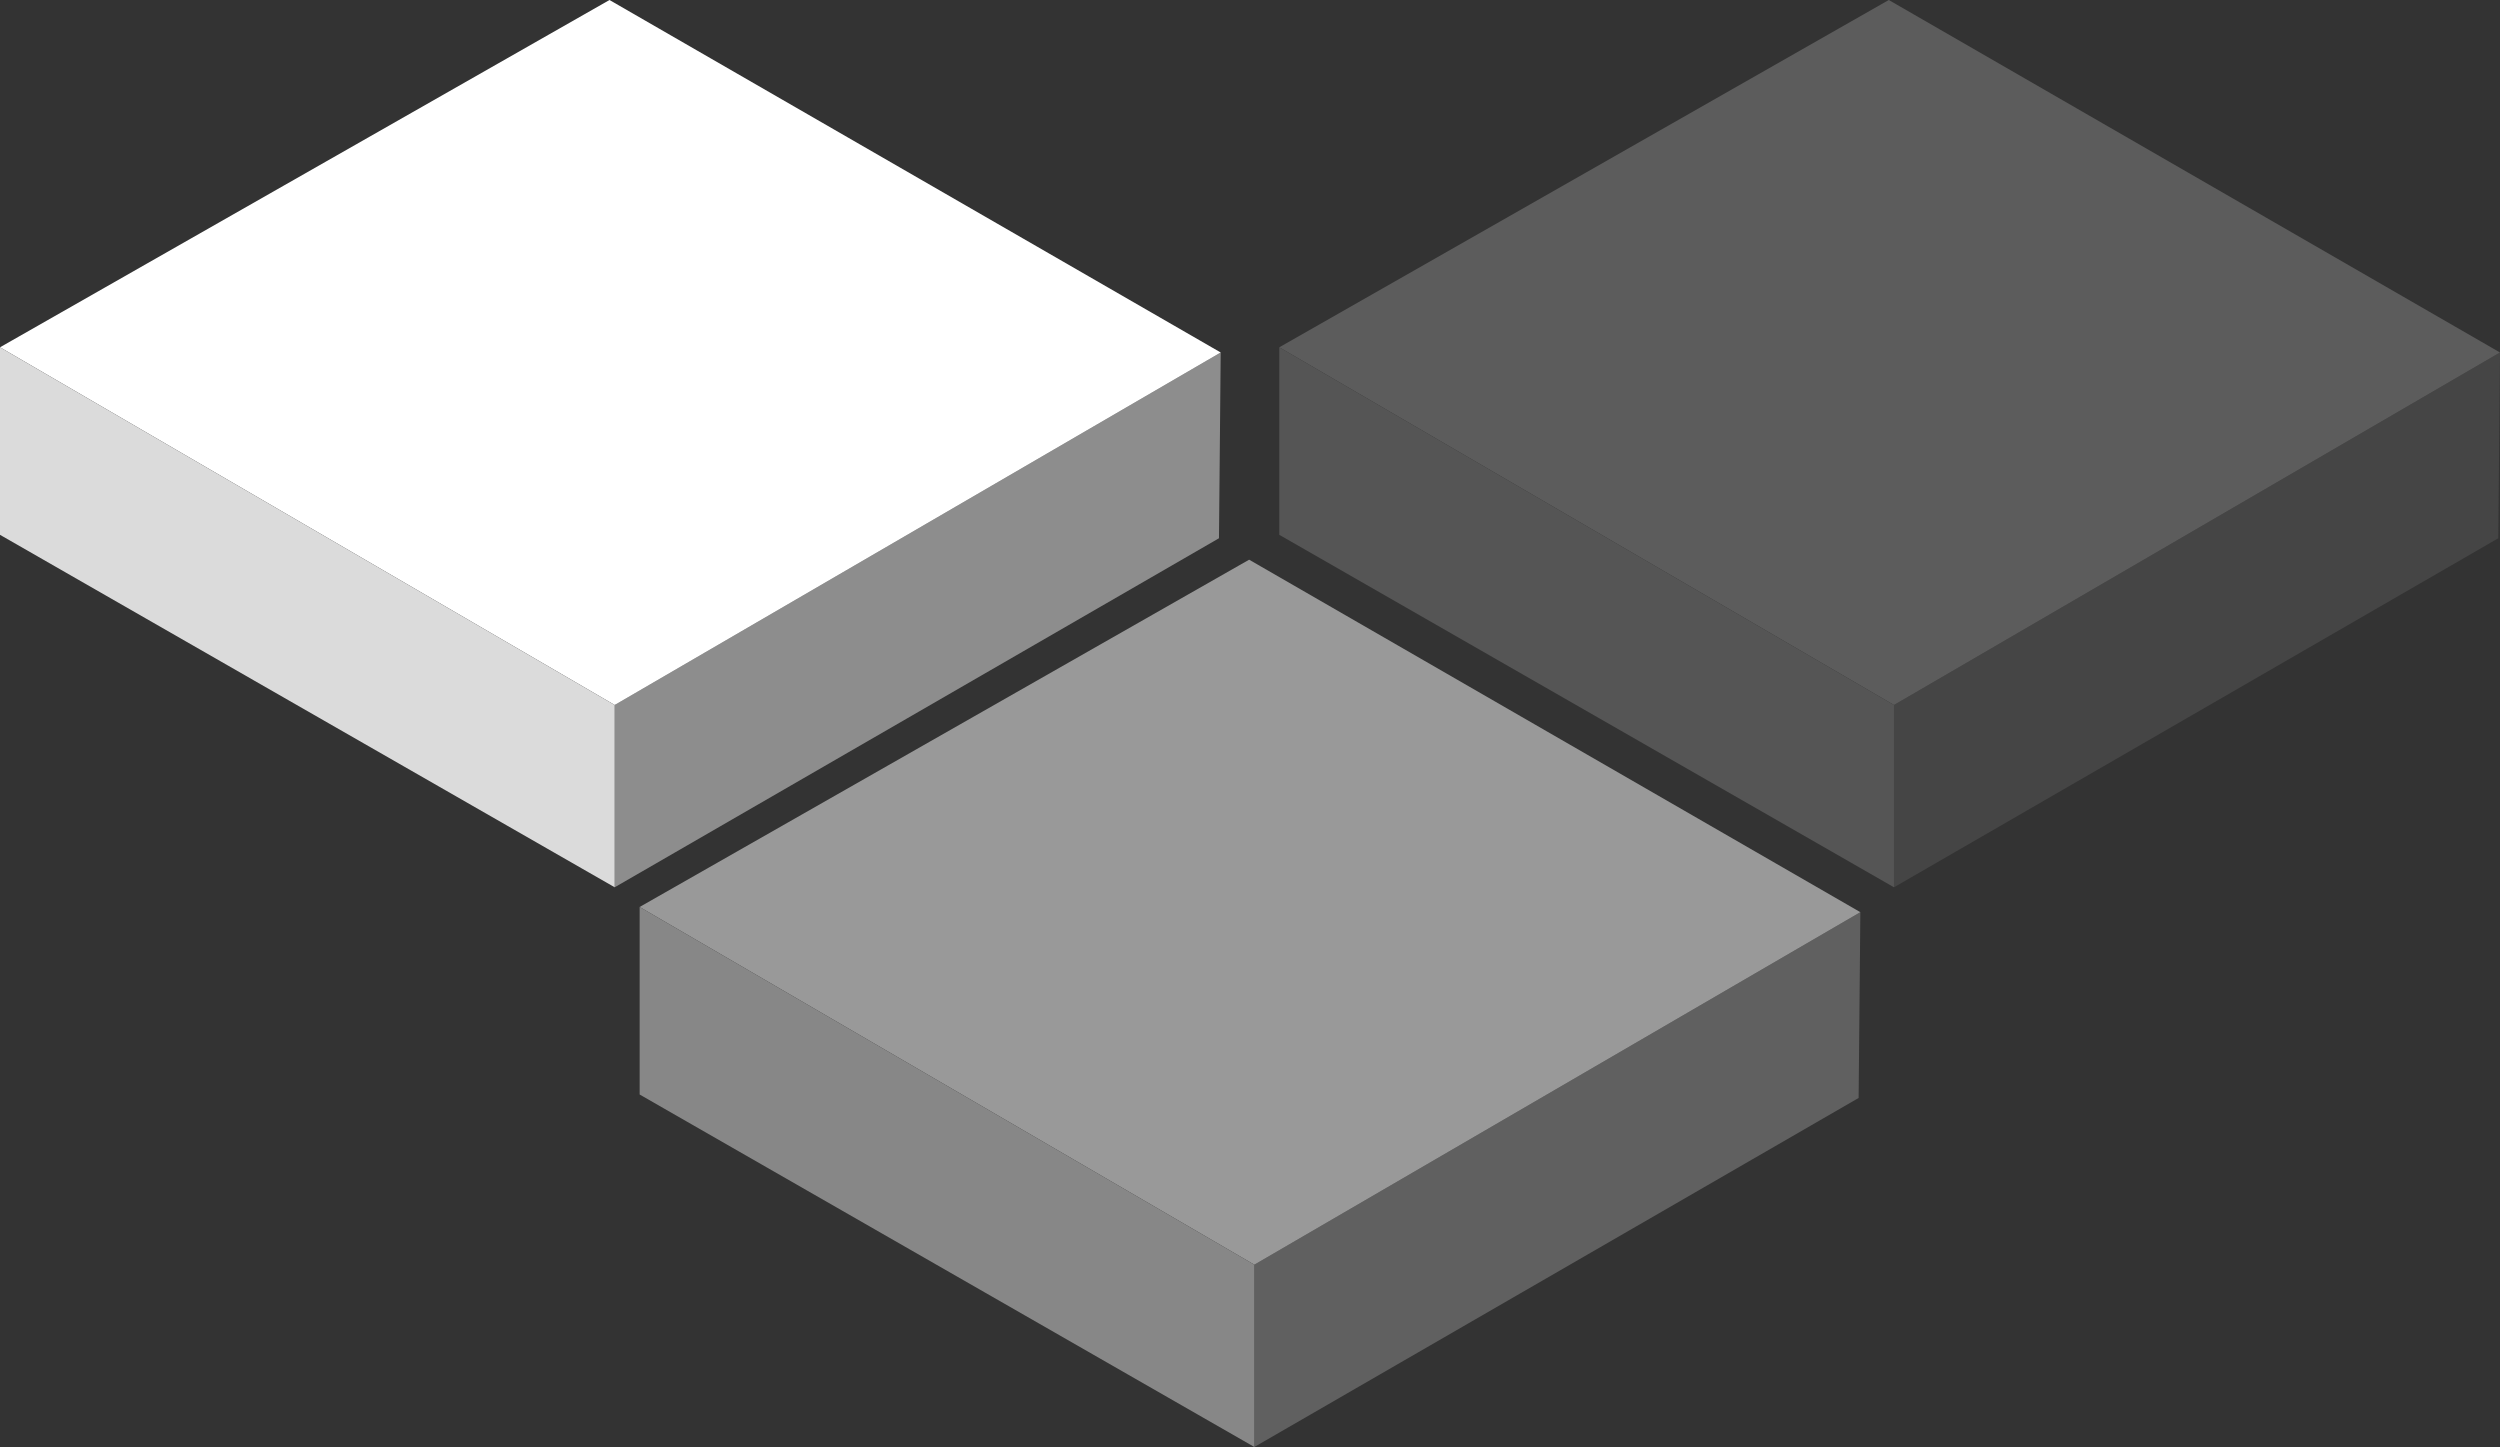 <svg xmlns="http://www.w3.org/2000/svg" viewBox="0 0 312.673 180.976">
  <rect x="0" y="0" width="312.673" height="180.976" fill="#333333" stroke="none"/>
  <defs>
    <style>
      .cls-1 {
        opacity: 0.2;
      }

      .cls-2 {
        fill: #8d8d8d;
      }

      .cls-3 {
        fill: #fff;
      }

      .cls-4 {
        fill: #dbdbdb;
      }

      .cls-5 {
        opacity: 0.5;
      }
    </style>
  </defs>
  <g id="Group_2379" data-name="Group 2379" transform="translate(-801.327 -4713)">
    <g id="Group_2351" data-name="Group 2351" class="cls-1" transform="translate(0 20)">
      <path id="XMLID_3_" class="cls-2" d="M111.194,20.3,35.4,64.386v22.8l75.577-43.652Z" transform="translate(1002.806 4716.786)"/>
      <path id="XMLID_2_" class="cls-3" d="M152.673,44.086,76.88,88.173,0,43.435,76.228,0Z" transform="translate(961.327 4693)"/>
      <path id="XMLID_1_" class="cls-4" d="M0,20,76.88,64.738v22.8L0,43.455Z" transform="translate(961.327 4716.435)"/>
    </g>
    <g id="Group_2352" data-name="Group 2352" transform="translate(0 20)">
      <path id="XMLID_3_2" data-name="XMLID_3_" class="cls-2" d="M111.194,20.3,35.4,64.386v22.8l75.577-43.652Z" transform="translate(842.806 4716.786)"/>
      <path id="XMLID_2_2" data-name="XMLID_2_" class="cls-3" d="M152.673,44.086,76.88,88.173,0,43.435,76.228,0Z" transform="translate(801.327 4693)"/>
      <path id="XMLID_1_2" data-name="XMLID_1_" class="cls-4" d="M0,20,76.88,64.738v22.8L0,43.455Z" transform="translate(801.327 4716.435)"/>
    </g>
    <g id="Group_2353" data-name="Group 2353" class="cls-5" transform="translate(0 20)">
      <path id="XMLID_3_3" data-name="XMLID_3_" class="cls-2" d="M111.194,20.3,35.4,64.386v22.8l75.577-43.652Z" transform="translate(922.806 4786.786)"/>
      <path id="XMLID_2_3" data-name="XMLID_2_" class="cls-3" d="M152.673,44.086,76.88,88.173,0,43.435,76.228,0Z" transform="translate(881.327 4763)"/>
      <path id="XMLID_1_3" data-name="XMLID_1_" class="cls-4" d="M0,20,76.88,64.738v22.8L0,43.455Z" transform="translate(881.327 4786.435)"/>
    </g>
  </g>
</svg>
